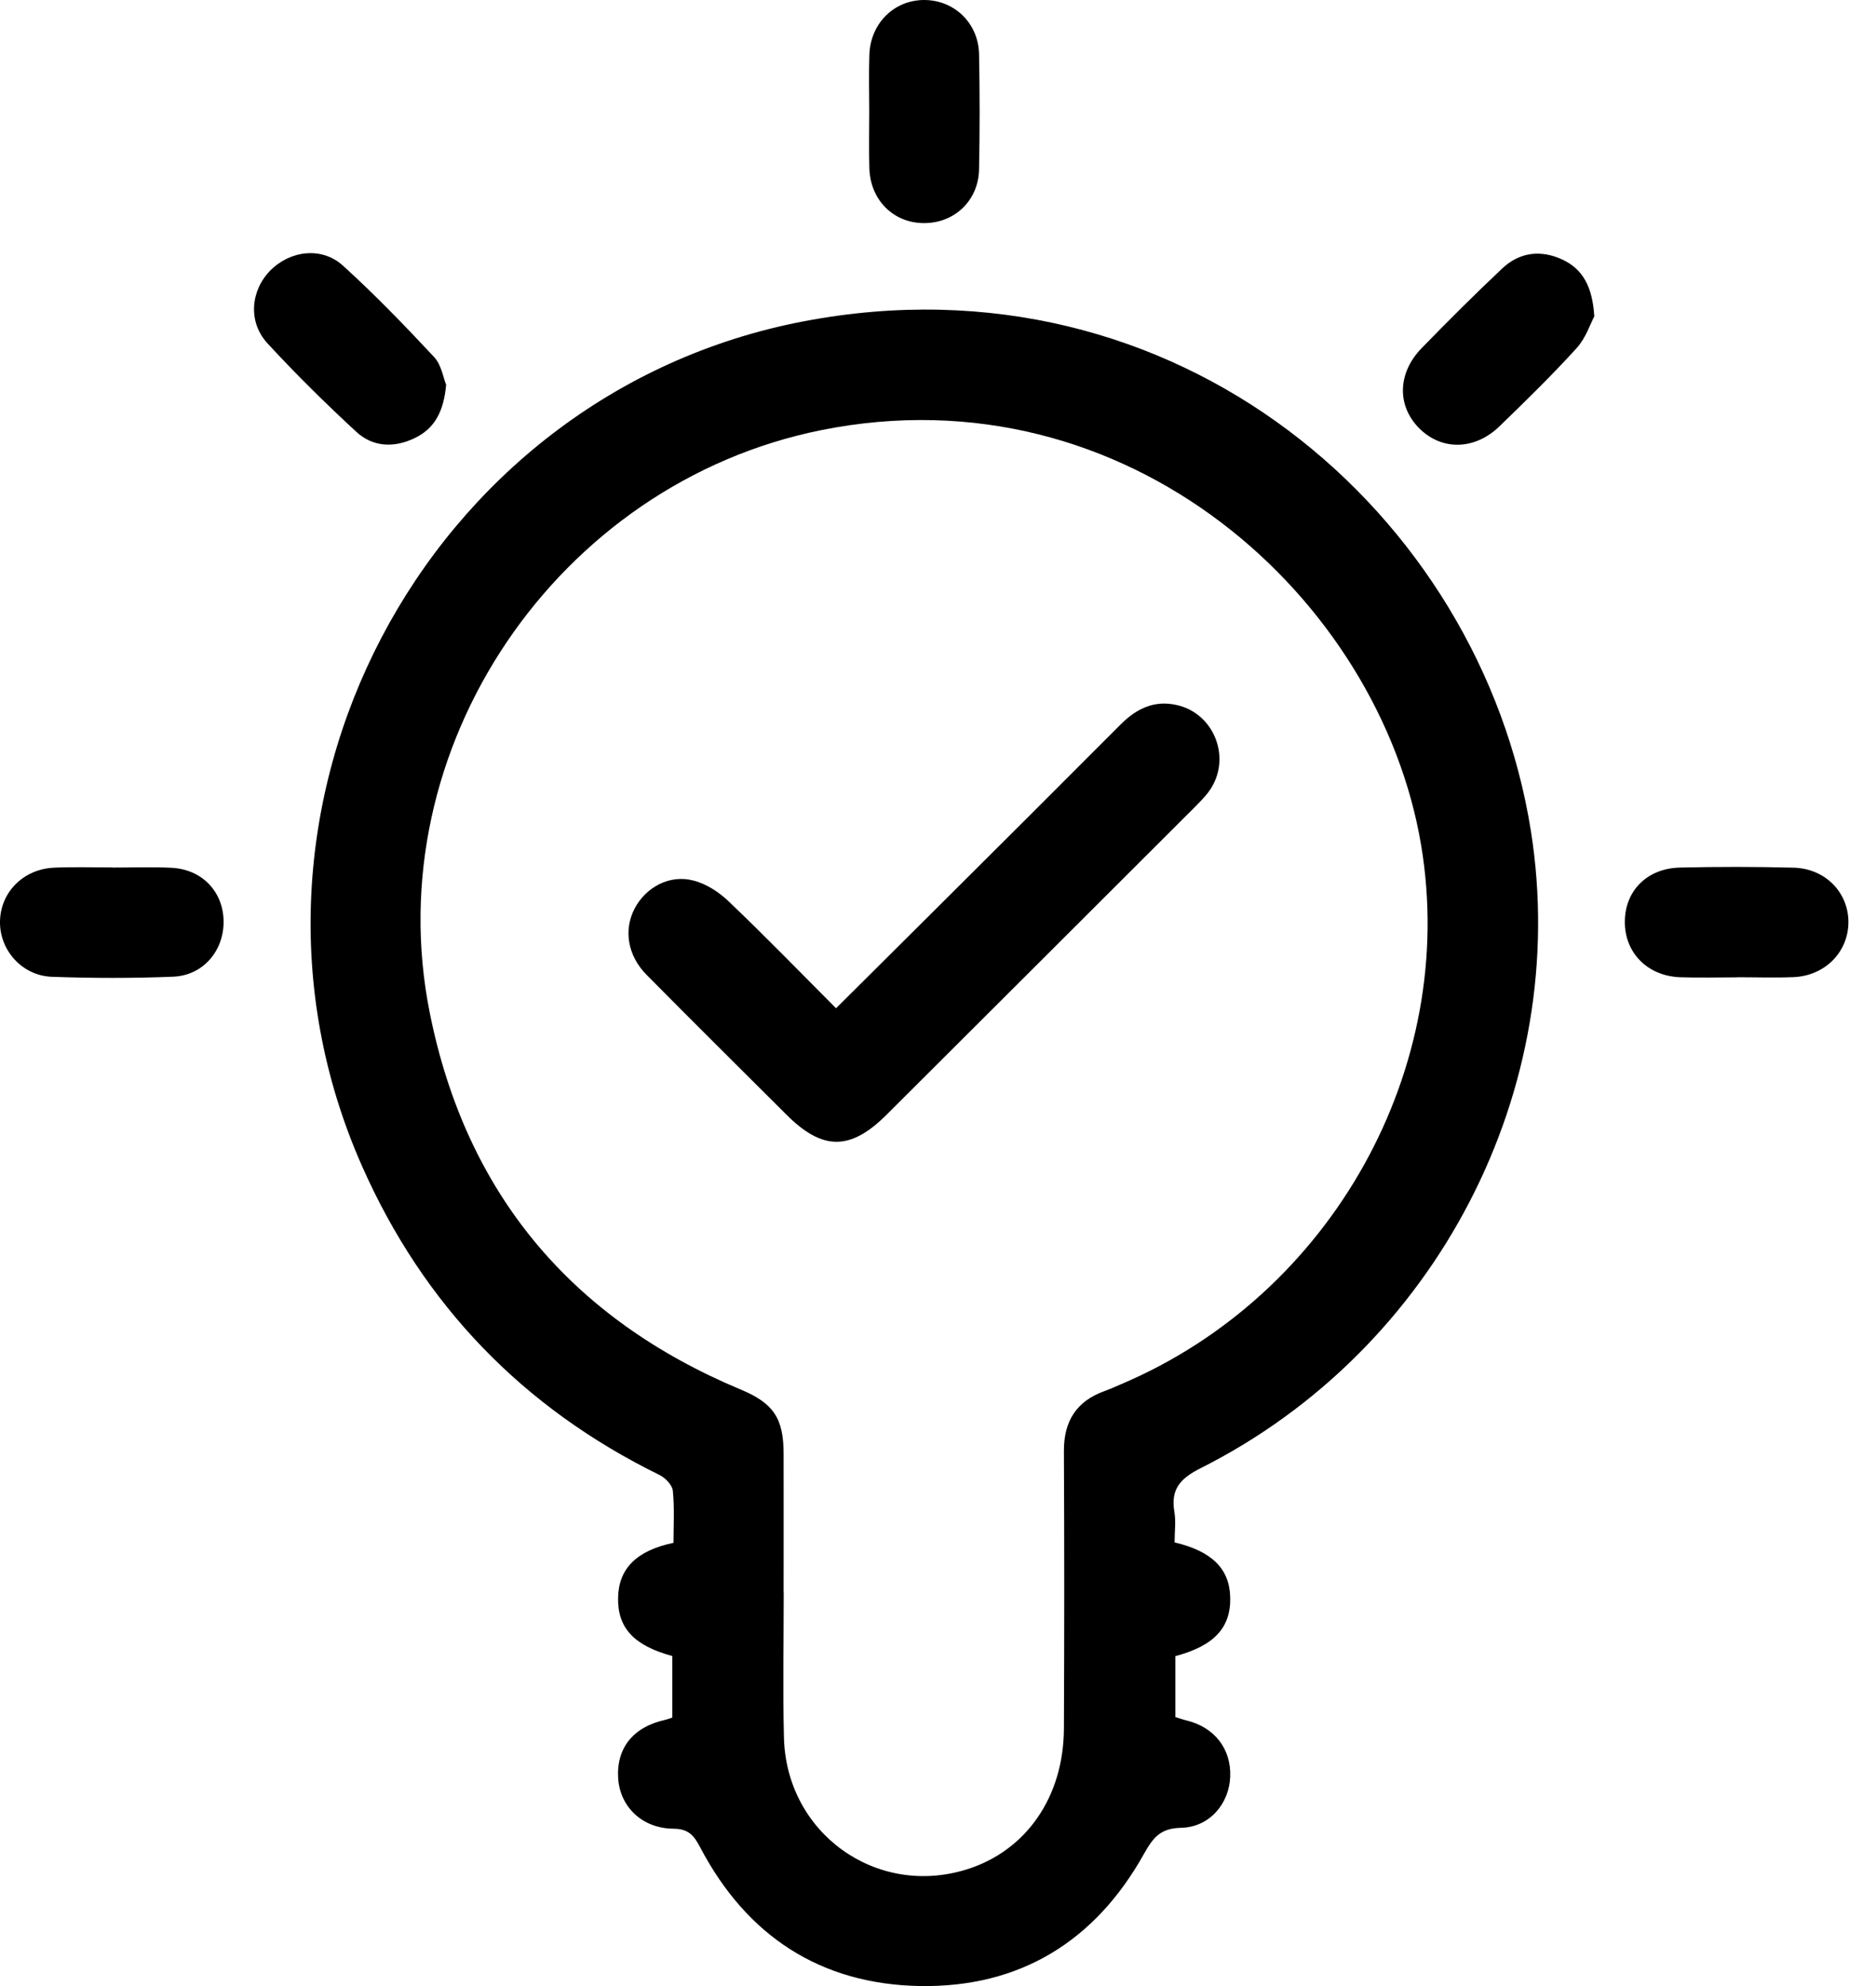 <svg width="17" height="18" viewBox="0 0 17 18" fill="none" xmlns="http://www.w3.org/2000/svg">
<path d="M10.644 13.979C10.984 14.06 11.142 14.219 11.148 14.477C11.155 14.751 11.003 14.916 10.651 15.01V15.562C10.683 15.572 10.716 15.584 10.749 15.592C11.004 15.653 11.158 15.849 11.148 16.103C11.138 16.349 10.96 16.561 10.701 16.566C10.512 16.57 10.447 16.659 10.366 16.803C9.925 17.593 9.244 18.014 8.339 18C7.435 17.985 6.767 17.546 6.346 16.745C6.289 16.636 6.241 16.575 6.101 16.574C5.819 16.571 5.62 16.376 5.602 16.121C5.583 15.843 5.738 15.65 6.033 15.586C6.05 15.582 6.066 15.576 6.092 15.567V15.009C5.745 14.915 5.595 14.754 5.601 14.48C5.606 14.217 5.768 14.053 6.103 13.983C6.103 13.828 6.113 13.668 6.097 13.511C6.092 13.459 6.029 13.394 5.976 13.368C4.737 12.76 3.836 11.825 3.28 10.567C1.857 7.351 3.839 3.569 7.284 2.912C10.664 2.267 13.418 4.656 13.873 7.533C14.242 9.868 13.019 12.229 10.883 13.305C10.697 13.398 10.607 13.495 10.642 13.702C10.657 13.788 10.644 13.879 10.644 13.978L10.644 13.979ZM7.101 14.434H7.102C7.102 14.871 7.093 15.309 7.104 15.746C7.124 16.613 7.939 17.199 8.76 16.943C9.298 16.775 9.638 16.288 9.641 15.667C9.645 14.828 9.645 13.99 9.641 13.151C9.64 12.882 9.753 12.7 10.008 12.608C10.058 12.59 10.107 12.568 10.155 12.547C12.068 11.739 13.216 9.679 12.878 7.66C12.505 5.428 10.222 3.341 7.444 3.898C5.049 4.379 3.413 6.785 3.895 9.182C4.222 10.813 5.174 11.951 6.713 12.594C7.007 12.717 7.101 12.852 7.101 13.176C7.102 13.596 7.101 14.015 7.101 14.434V14.434Z" fill="black"/>
<path d="M4.043 3.485C4.022 3.724 3.942 3.882 3.759 3.97C3.572 4.061 3.38 4.053 3.228 3.913C2.95 3.656 2.68 3.39 2.424 3.112C2.246 2.919 2.27 2.636 2.448 2.453C2.628 2.27 2.915 2.233 3.107 2.407C3.396 2.669 3.667 2.95 3.933 3.235C4 3.306 4.017 3.424 4.042 3.485H4.043Z" fill="black"/>
<path d="M14.448 2.866C14.412 2.933 14.371 3.062 14.289 3.153C14.067 3.398 13.829 3.63 13.592 3.86C13.366 4.081 13.067 4.086 12.863 3.884C12.658 3.68 12.662 3.383 12.882 3.156C13.121 2.91 13.364 2.668 13.613 2.433C13.77 2.285 13.962 2.262 14.157 2.352C14.346 2.44 14.431 2.603 14.447 2.866L14.448 2.866Z" fill="black"/>
<path d="M15.739 8.858C15.568 8.858 15.396 8.863 15.225 8.857C14.928 8.846 14.72 8.633 14.724 8.349C14.727 8.071 14.928 7.869 15.225 7.863C15.567 7.855 15.91 7.855 16.253 7.864C16.54 7.871 16.75 8.088 16.75 8.357C16.75 8.627 16.539 8.844 16.253 8.856C16.082 8.863 15.911 8.857 15.739 8.857V8.858Z" fill="black"/>
<path d="M1.022 7.863C1.199 7.863 1.377 7.856 1.553 7.865C1.828 7.878 2.019 8.077 2.026 8.341C2.033 8.612 1.844 8.841 1.569 8.852C1.203 8.867 0.836 8.866 0.47 8.853C0.198 8.843 -0.006 8.609 0 8.348C0.006 8.085 0.213 7.876 0.49 7.864C0.667 7.856 0.845 7.862 1.022 7.862V7.863V7.863Z" fill="black"/>
<path d="M7.877 1.012C7.877 0.841 7.872 0.67 7.878 0.499C7.886 0.215 8.099 0.002 8.371 1.98826e-05C8.644 -0.002 8.866 0.207 8.872 0.49C8.879 0.838 8.879 1.186 8.872 1.534C8.867 1.819 8.648 2.024 8.371 2.022C8.096 2.021 7.887 1.813 7.878 1.526C7.873 1.355 7.877 1.184 7.877 1.013L7.877 1.012Z" fill="black"/>
<path d="M7.576 9.138C7.887 8.829 8.18 8.538 8.473 8.246C9.034 7.687 9.595 7.128 10.154 6.567C10.297 6.423 10.46 6.343 10.664 6.39C11.006 6.467 11.162 6.874 10.962 7.163C10.919 7.225 10.862 7.279 10.808 7.334C9.884 8.257 8.96 9.18 8.035 10.102C7.707 10.43 7.454 10.43 7.127 10.103C6.704 9.681 6.28 9.261 5.86 8.836C5.687 8.662 5.65 8.429 5.75 8.236C5.851 8.042 6.066 7.923 6.285 7.981C6.403 8.011 6.521 8.089 6.61 8.176C6.935 8.486 7.247 8.808 7.576 9.138V9.138Z" fill="black"/>
</svg>
